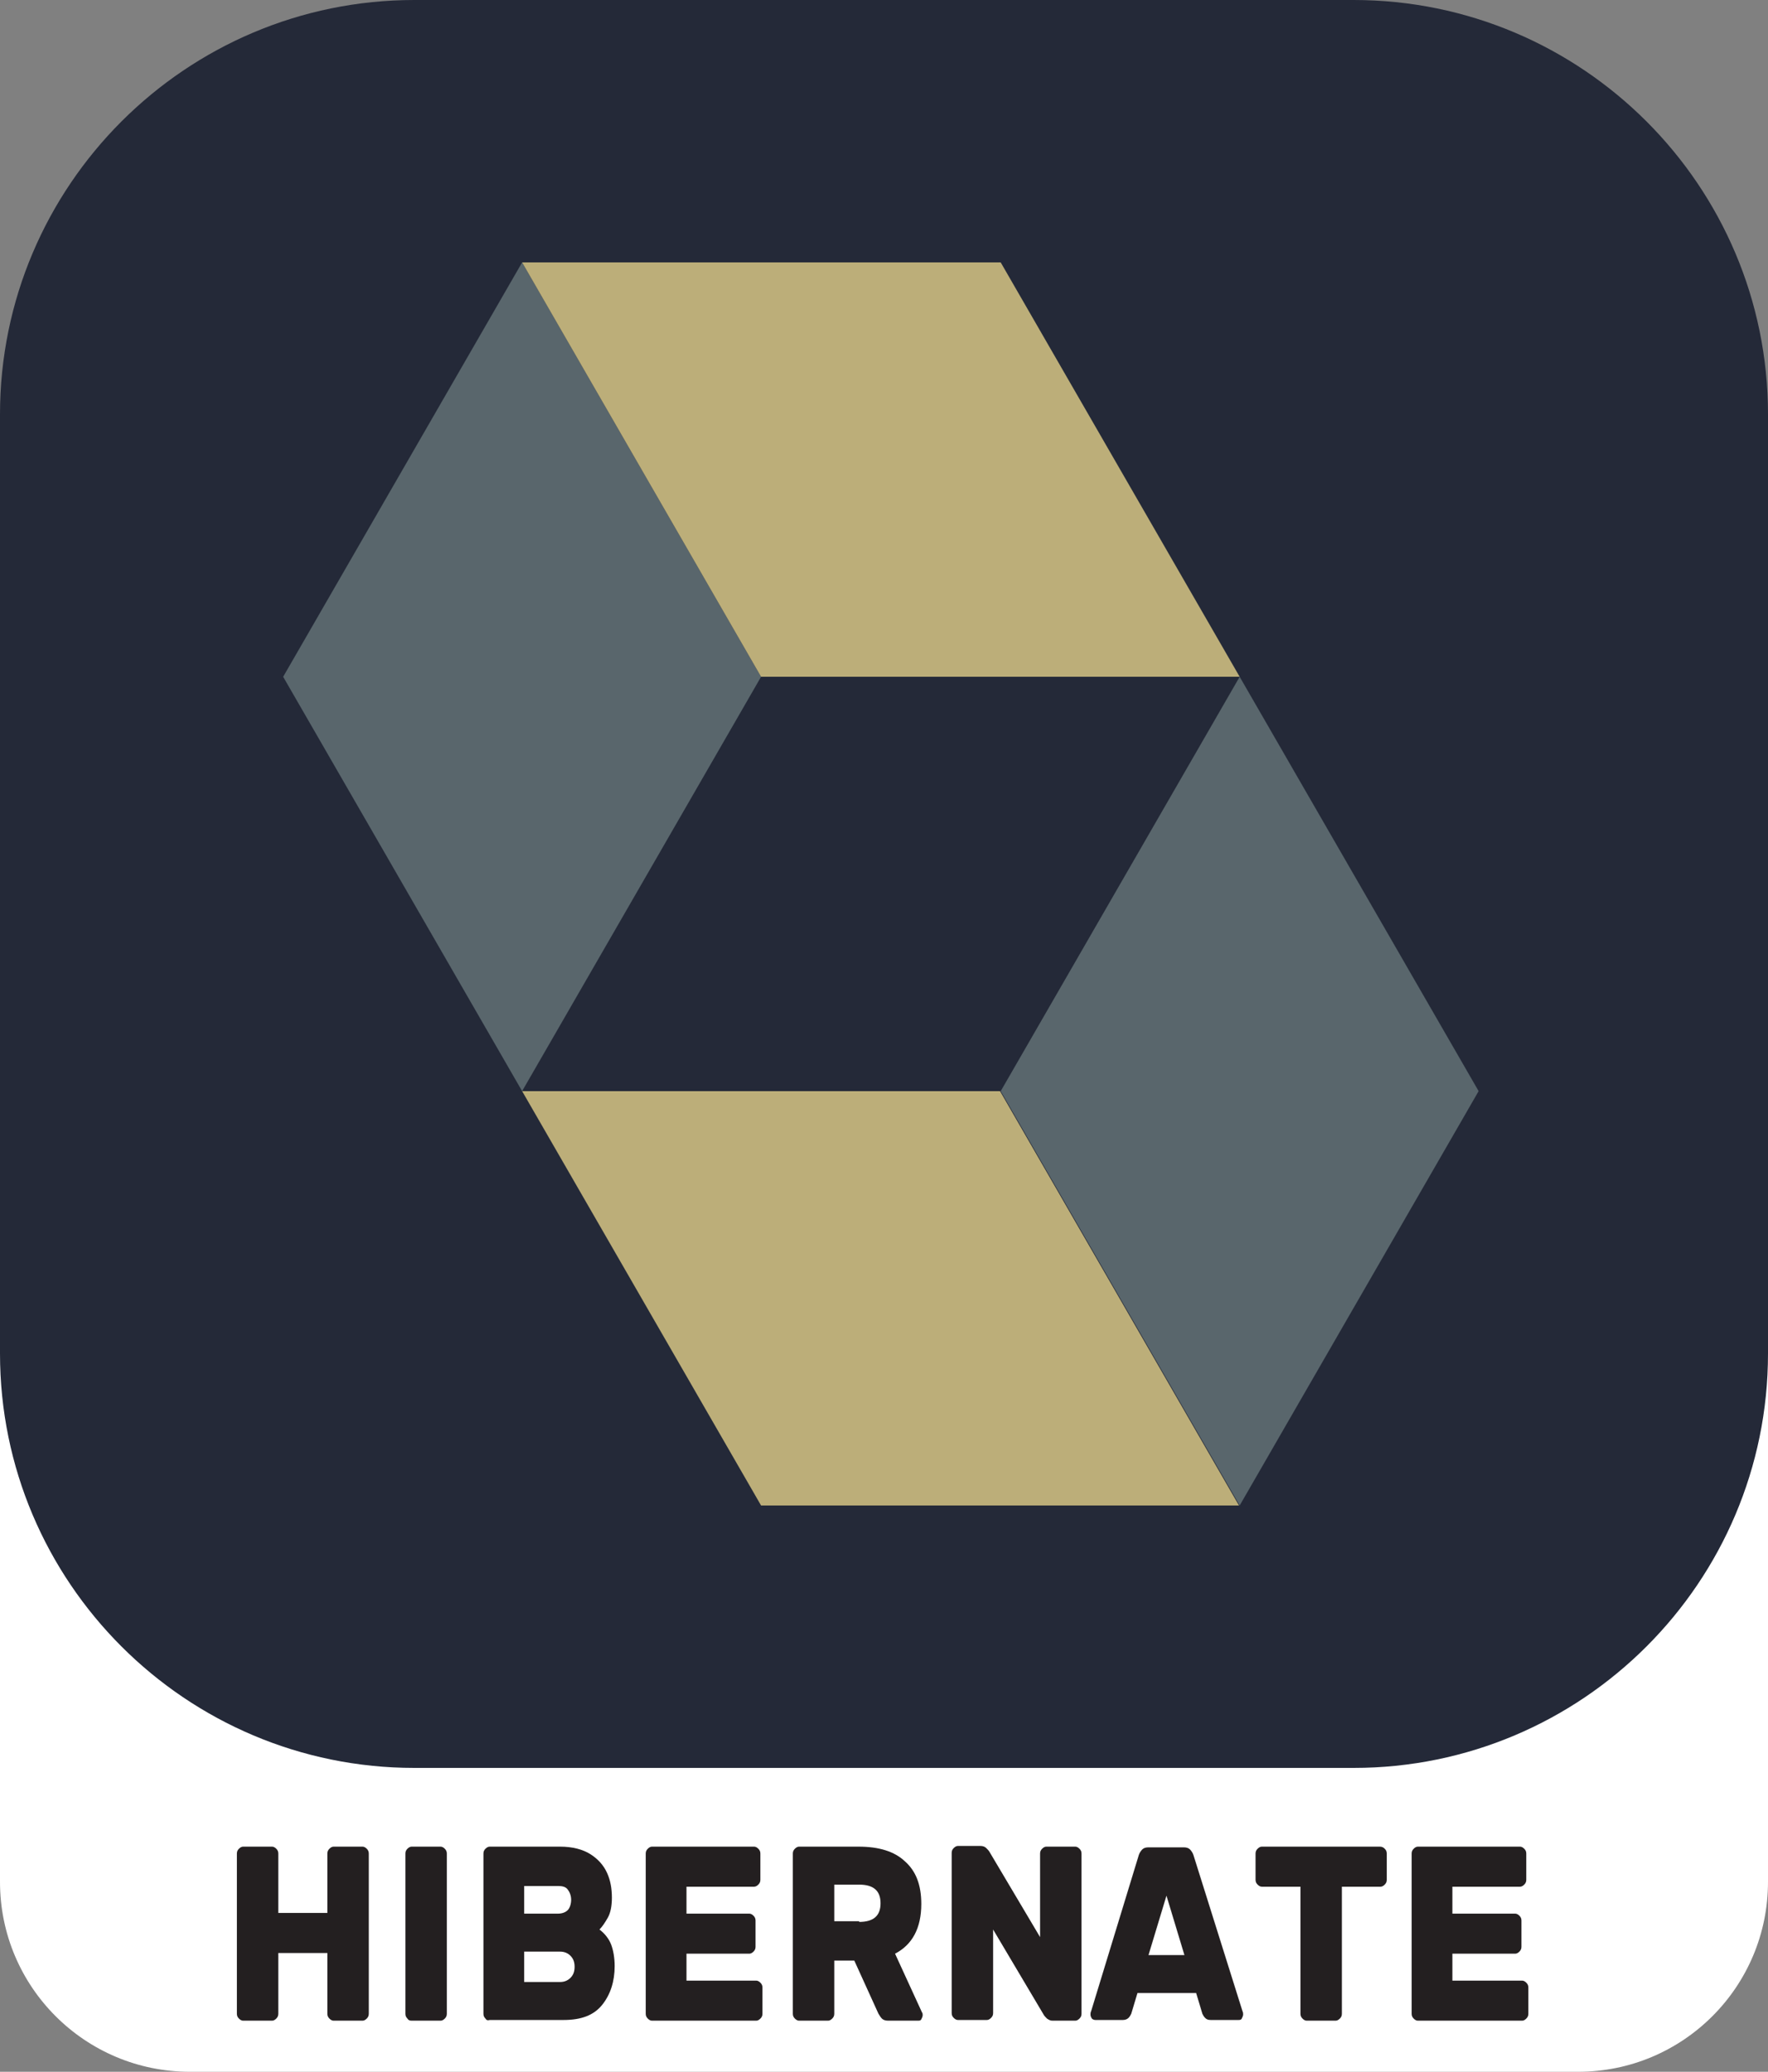 <?xml version="1.0" encoding="utf-8"?>
<!-- Generator: Adobe Illustrator 24.3.0, SVG Export Plug-In . SVG Version: 6.00 Build 0)  -->
<svg version="1.1" id="Layer_1" xmlns="http://www.w3.org/2000/svg" xmlns:xlink="http://www.w3.org/1999/xlink" x="0px" y="0px"
	 viewBox="0 0 256 300" style="enable-background:new 0 0 256 300;" xml:space="preserve">
<rect x="0" y="0" width="256" height="300" fill="#808080" stroke="none"/>
<style type="text/css">
	.st0{fill:#FFFFFF;}
	.st1{enable-background:new    ;}
	.st2{fill:#231F20;}
	.st3{fill:#242938;}
	.st4{fill:#59666C;}
	.st5{fill:#BCAE79;}
</style>
<path class="st0" d="M27.5,162.6h201c15.2,0,27.5,12.3,27.5,27.5v82.4c0,15.2-12.3,27.5-27.5,27.5h-201C12.3,300,0,287.7,0,272.5
	v-82.4C0,174.9,12.3,162.6,27.5,162.6z"/>
<g>
	<g class="st1">
		<path class="st2" d="M53.1,267.7c0.2,0.2,0.3,0.4,0.3,0.7v23.2c0,0.3-0.1,0.5-0.3,0.7c-0.2,0.2-0.4,0.3-0.6,0.3h-4.2
			c-0.2,0-0.4-0.1-0.6-0.3c-0.2-0.2-0.3-0.4-0.3-0.7v-8.8h-7.1v8.8c0,0.3-0.1,0.5-0.3,0.7s-0.4,0.3-0.6,0.3h-4.2
			c-0.2,0-0.4-0.1-0.6-0.3s-0.3-0.4-0.3-0.7v-23.2c0-0.3,0.1-0.5,0.3-0.7s0.4-0.3,0.6-0.3h4.2c0.2,0,0.4,0.1,0.6,0.3
			s0.3,0.4,0.3,0.7v8.6h7.1v-8.6c0-0.3,0.1-0.5,0.3-0.7c0.2-0.2,0.4-0.3,0.6-0.3h4.2C52.7,267.4,52.9,267.5,53.1,267.7z"/>
		<path class="st2" d="M59,292.3c-0.2-0.2-0.3-0.4-0.3-0.7v-23.2c0-0.3,0.1-0.5,0.3-0.7s0.4-0.3,0.6-0.3h4.2c0.2,0,0.4,0.1,0.6,0.3
			s0.3,0.4,0.3,0.7v23.2c0,0.3-0.1,0.5-0.3,0.7s-0.4,0.3-0.6,0.3h-4.2C59.3,292.6,59.1,292.5,59,292.3z"/>
		<path class="st2" d="M70.3,292.3c-0.2-0.2-0.3-0.4-0.3-0.7v-23.2c0-0.3,0.1-0.5,0.3-0.7s0.4-0.3,0.6-0.3h10.2
			c1.8,0,3.3,0.4,4.4,1.1c1.1,0.7,1.9,1.6,2.4,2.7c0.5,1.1,0.7,2.3,0.7,3.6c0,1.2-0.2,2.2-0.6,2.9s-0.8,1.3-1.2,1.7
			c0.8,0.6,1.4,1.4,1.7,2.2c0.3,0.8,0.5,1.9,0.5,3.1c0,2.2-0.6,4.1-1.8,5.6c-1.2,1.5-3,2.2-5.6,2.2H70.9
			C70.6,292.6,70.4,292.5,70.3,292.3z M75.9,273v4.1h4.9c0.6,0,1.1-0.2,1.4-0.5s0.5-0.9,0.5-1.5s-0.2-1.1-0.5-1.5
			c-0.3-0.4-0.8-0.5-1.4-0.5H75.9z M81.1,287c0.6,0,1.1-0.2,1.5-0.6s0.6-0.9,0.6-1.6s-0.2-1.2-0.6-1.6c-0.4-0.4-0.9-0.6-1.5-0.6
			h-5.2v4.4H81.1z"/>
		<path class="st2" d="M99.5,286.8h10c0.2,0,0.4,0.1,0.6,0.3c0.2,0.2,0.3,0.4,0.3,0.7v3.8c0,0.3-0.1,0.5-0.3,0.7s-0.4,0.3-0.6,0.3
			H94.4c-0.2,0-0.4-0.1-0.6-0.3s-0.3-0.4-0.3-0.7v-23.2c0-0.3,0.1-0.5,0.3-0.7s0.4-0.3,0.6-0.3h14.8c0.2,0,0.4,0.1,0.6,0.3
			c0.2,0.2,0.3,0.4,0.3,0.7v3.8c0,0.3-0.1,0.5-0.3,0.7c-0.2,0.2-0.4,0.3-0.6,0.3h-9.8v3.9h9.1c0.2,0,0.4,0.1,0.6,0.3
			s0.3,0.4,0.3,0.7v3.8c0,0.3-0.1,0.5-0.3,0.7c-0.2,0.2-0.4,0.3-0.6,0.3h-9.1V286.8z"/>
		<path class="st2" d="M131,269.5c1.6,1.4,2.4,3.4,2.4,6.2c0,3.5-1.3,5.9-3.8,7.2l3.9,8.5c0.1,0.1,0.1,0.3,0.1,0.4
			c0,0.2-0.1,0.4-0.2,0.6c-0.1,0.2-0.3,0.2-0.5,0.2h-4.3c-0.4,0-0.7-0.1-0.9-0.3c-0.2-0.2-0.3-0.4-0.5-0.7l-3.5-7.7h-2.9v7.7
			c0,0.3-0.1,0.5-0.3,0.7s-0.4,0.3-0.6,0.3h-4.2c-0.2,0-0.4-0.1-0.6-0.3s-0.3-0.4-0.3-0.7v-23.2c0-0.3,0.1-0.5,0.3-0.7
			s0.4-0.3,0.6-0.3h8.6C127.3,267.4,129.5,268.1,131,269.5z M124.4,278.3c2.1,0,3.1-0.9,3.1-2.7c0-1.8-1-2.7-3.1-2.7h-3.6v5.3H124.4
			z"/>
		<path class="st2" d="M151.6,292.3c-0.2-0.2-0.4-0.4-0.5-0.6l-7.3-12.3v12.1c0,0.3-0.1,0.5-0.3,0.7c-0.2,0.2-0.4,0.3-0.6,0.3h-4.2
			c-0.2,0-0.4-0.1-0.6-0.3s-0.3-0.4-0.3-0.7v-23.2c0-0.3,0.1-0.5,0.3-0.7s0.4-0.3,0.6-0.3h3.3c0.3,0,0.6,0.1,0.8,0.3
			c0.2,0.2,0.4,0.4,0.5,0.6l7.3,12.3v-12.1c0-0.3,0.1-0.5,0.3-0.7c0.2-0.2,0.4-0.3,0.6-0.3h4.2c0.2,0,0.4,0.1,0.6,0.3
			c0.2,0.2,0.3,0.4,0.3,0.7v23.2c0,0.3-0.1,0.5-0.3,0.7c-0.2,0.2-0.4,0.3-0.6,0.3h-3.3C152.1,292.6,151.9,292.5,151.6,292.3z"/>
		<path class="st2" d="M179.9,291.2c0.1,0.2,0.1,0.4,0.1,0.5c0,0.2-0.1,0.4-0.2,0.6c-0.1,0.2-0.3,0.2-0.5,0.2h-4
			c-0.4,0-0.6-0.1-0.8-0.3c-0.2-0.2-0.3-0.4-0.4-0.6l-0.9-3h-8.5l-0.9,3c-0.1,0.2-0.2,0.4-0.4,0.6c-0.2,0.2-0.5,0.3-0.8,0.3h-4
			c-0.2,0-0.4-0.1-0.5-0.2c-0.1-0.2-0.2-0.3-0.2-0.6c0-0.1,0-0.3,0.1-0.5l6.9-22.6c0.1-0.3,0.3-0.6,0.5-0.8c0.2-0.2,0.5-0.3,0.9-0.3
			h5.1c0.4,0,0.7,0.1,0.9,0.3c0.2,0.2,0.4,0.5,0.5,0.8L179.9,291.2z M171.5,283.1l-2.6-8.6l-2.6,8.6H171.5z"/>
		<path class="st2" d="M200.5,267.7c0.2,0.2,0.3,0.4,0.3,0.7v3.8c0,0.3-0.1,0.5-0.3,0.7c-0.2,0.2-0.4,0.3-0.6,0.3h-5.6v18.4
			c0,0.3-0.1,0.5-0.3,0.7s-0.4,0.3-0.6,0.3h-4.2c-0.2,0-0.4-0.1-0.6-0.3c-0.2-0.2-0.3-0.4-0.3-0.7v-18.4h-5.6
			c-0.2,0-0.4-0.1-0.6-0.3c-0.2-0.2-0.3-0.4-0.3-0.7v-3.8c0-0.3,0.1-0.5,0.3-0.7c0.2-0.2,0.4-0.3,0.6-0.3h17.1
			C200.1,267.4,200.3,267.5,200.5,267.7z"/>
		<path class="st2" d="M210.4,286.8h10c0.2,0,0.4,0.1,0.6,0.3c0.2,0.2,0.3,0.4,0.3,0.7v3.8c0,0.3-0.1,0.5-0.3,0.7s-0.4,0.3-0.6,0.3
			h-15.1c-0.2,0-0.4-0.1-0.6-0.3s-0.3-0.4-0.3-0.7v-23.2c0-0.3,0.1-0.5,0.3-0.7s0.4-0.3,0.6-0.3h14.8c0.2,0,0.4,0.1,0.6,0.3
			c0.2,0.2,0.3,0.4,0.3,0.7v3.8c0,0.3-0.1,0.5-0.3,0.7c-0.2,0.2-0.4,0.3-0.6,0.3h-9.8v3.9h9.1c0.2,0,0.4,0.1,0.6,0.3
			s0.3,0.4,0.3,0.7v3.8c0,0.3-0.1,0.5-0.3,0.7c-0.2,0.2-0.4,0.3-0.6,0.3h-9.1V286.8z"/>
	</g>
</g>
<path class="st3" d="M60,0h136c33.1,0,60,26.9,60,60v136c0,33.1-26.9,60-60,60H60c-33.1,0-60-26.9-60-60V60C0,26.9,26.9,0,60,0z"/>
<path class="st4" d="M75.6,38l34.6,60l-34.6,60L41,98L75.6,38z"/>
<path class="st5" d="M144.9,38H75.6l34.6,60h69.3L144.9,38z"/>
<path class="st4" d="M179.5,218l-34.6-60l34.6-60l34.6,60L179.5,218z"/>
<path class="st5" d="M110.2,218h69.2l-34.6-60H75.6L110.2,218z"/>
</svg>
